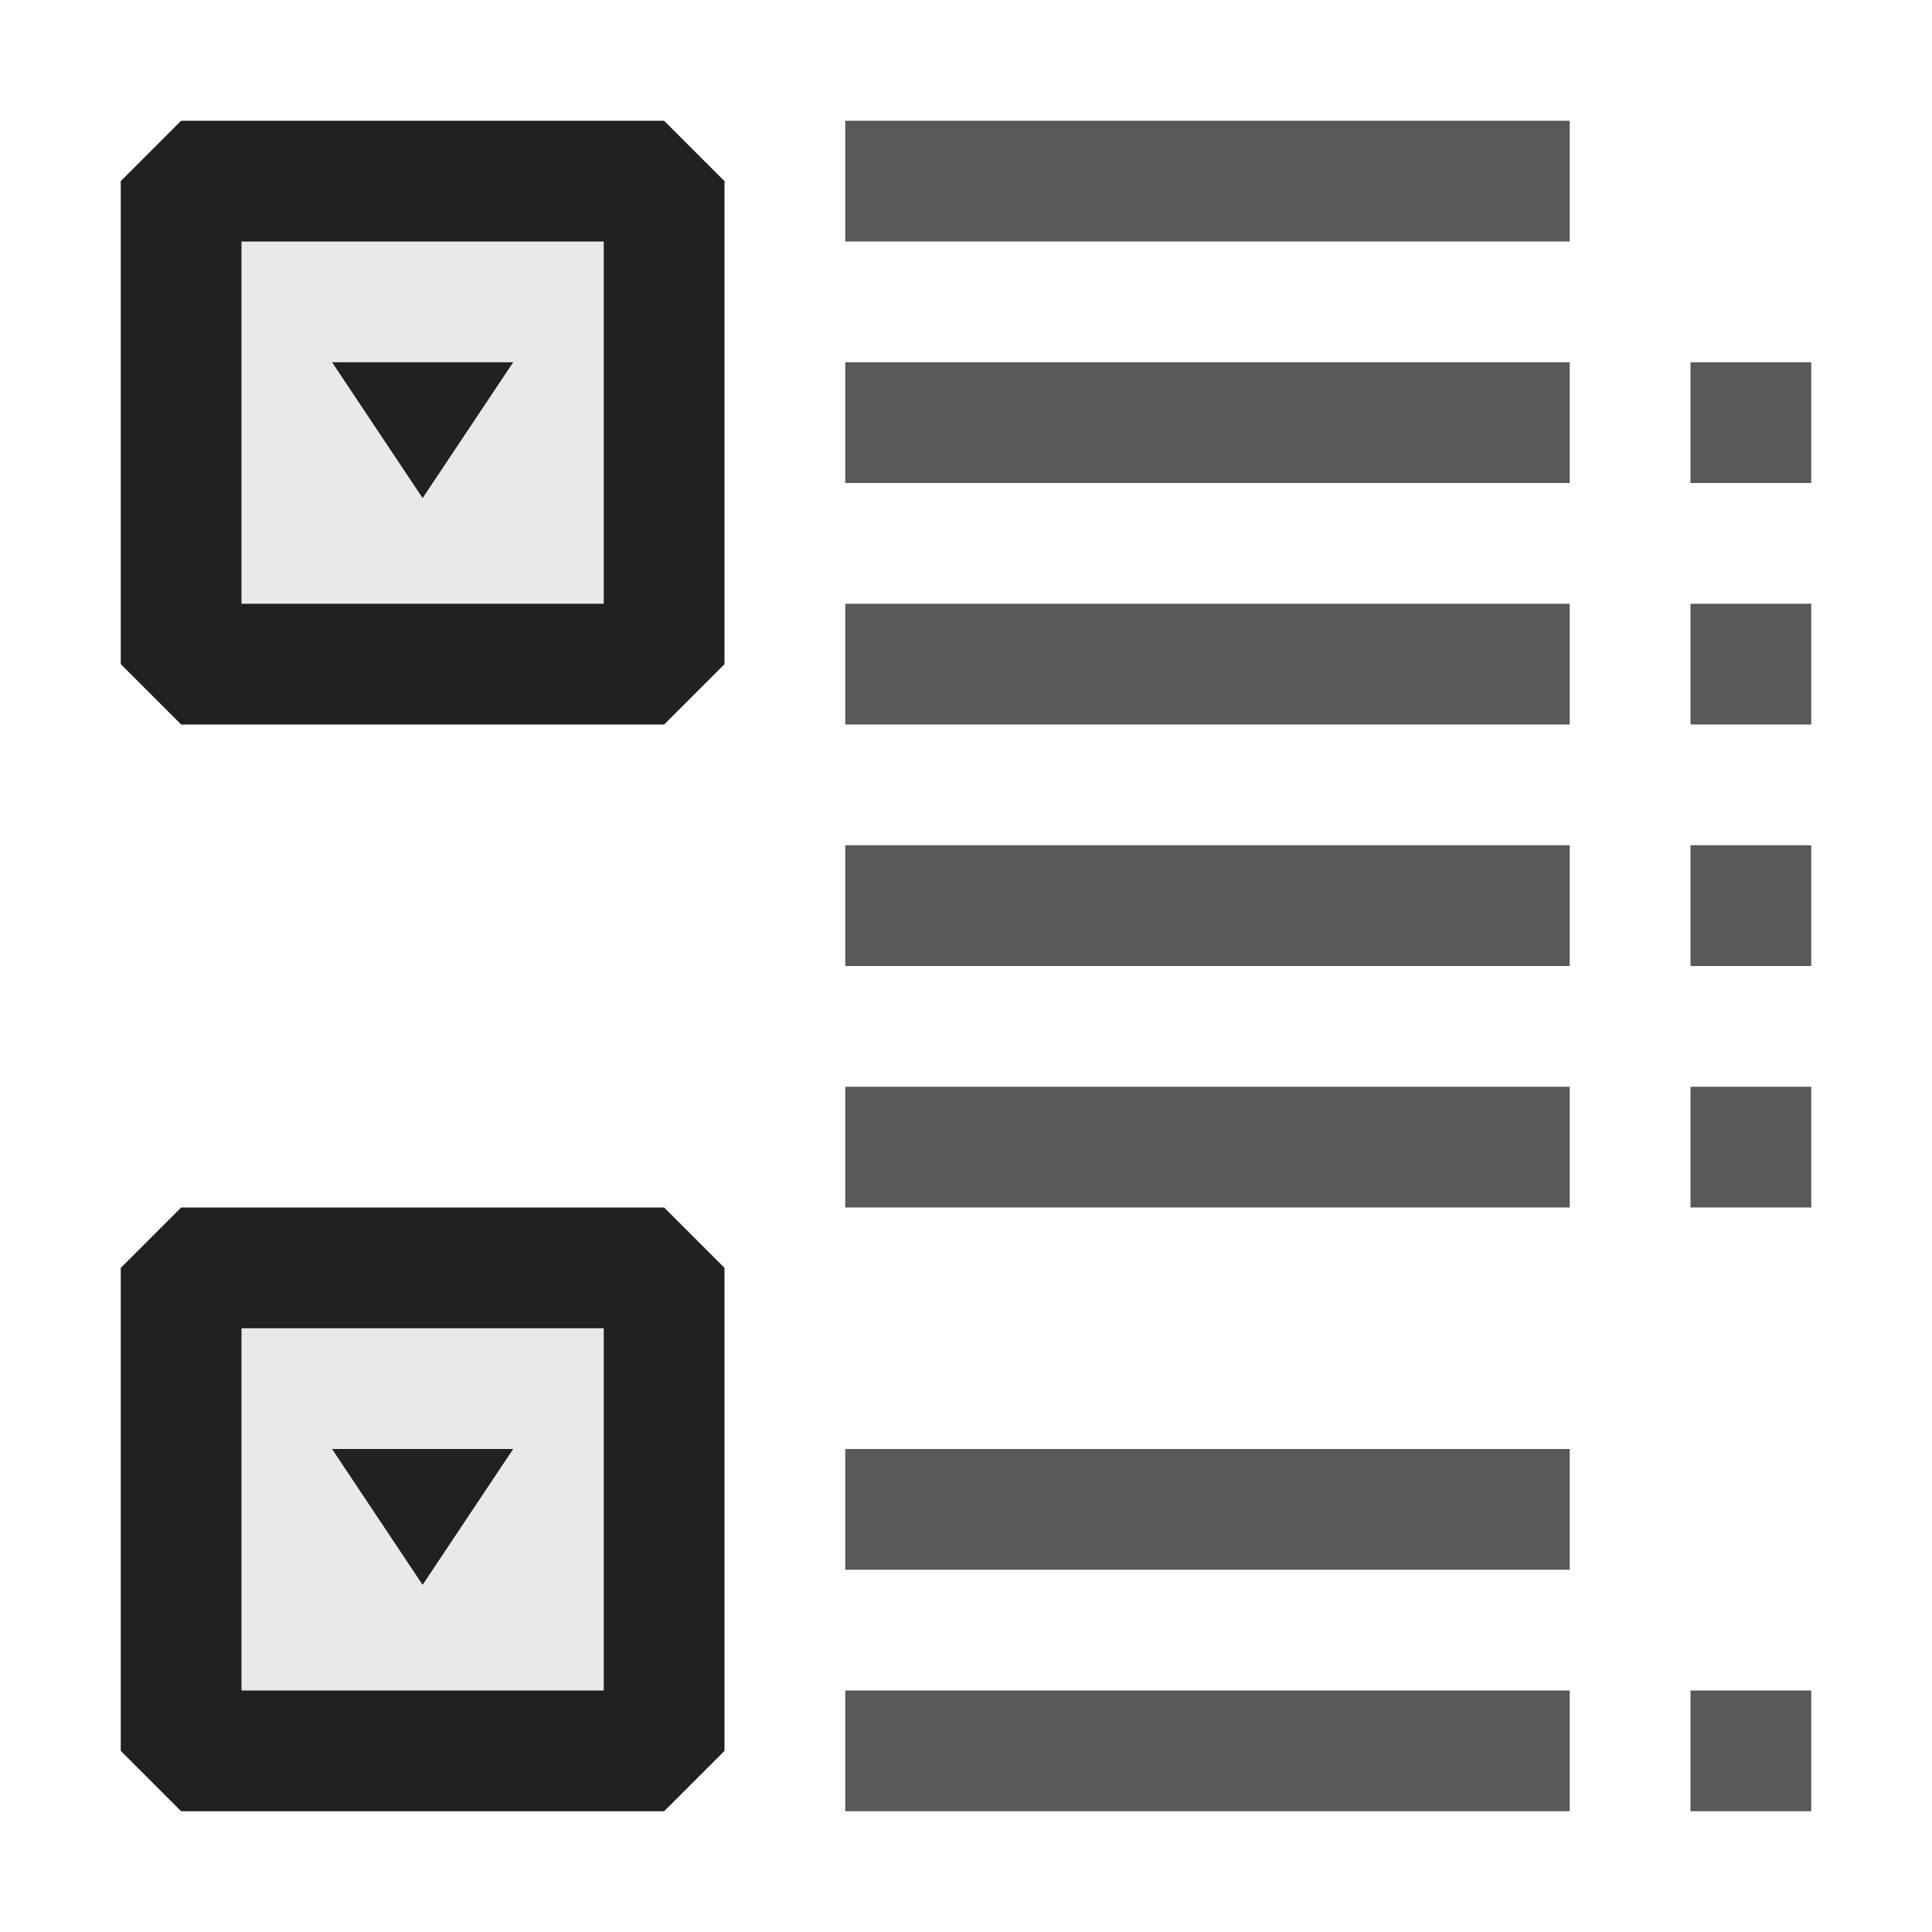<svg xmlns="http://www.w3.org/2000/svg" viewBox="0 0 16 16">
  <defs>
    <style>.canvas{fill: none; opacity: 0;}.light-defaultgrey{fill: #212121; opacity: 1;}.light-defaultgrey-10{fill: #212121; opacity: 0.1;}.cls-1{opacity:0.75;}</style>
  </defs>
  <title>IconLightCategorizedView</title>
  <g id="canvas" class="canvas">
    <path class="canvas" d="M16,16H0V0H16Z" />
  </g>
  <g id="level-1">
    <g class="cls-1">
      <path class="light-defaultgrey" d="M13,14v1H7V14Zm1,0v1h1V14ZM7,1V2h6V1ZM7,3V4h6V3Zm7,0V4h1V3ZM7,5V6h6V5Zm7,0V6h1V5ZM7,7V8h6V7Zm7,0V8h1V7ZM7,9v1h6V9Zm7,0v1h1V9ZM7,12v1h6V12Z" />
    </g>
    <path class="light-defaultgrey" d="M3.5,13.125,2.75,12h1.5Z" />
    <path class="light-defaultgrey-10" d="M5.5,14.5h-4v-4h4Z" />
    <path class="light-defaultgrey" d="M5.5,15h-4L1,14.5v-4l.5-.5h4l.5.5v4ZM2,14H5V11H2Z" />
    <path class="light-defaultgrey-10" d="M5.5,5.5h-4v-4h4Z" />
    <path class="light-defaultgrey" d="M3.5,4.125,2.75,3h1.5Z" />
    <path class="light-defaultgrey" d="M5.5,6h-4L1,5.5v-4L1.5,1h4l.5.5v4ZM2,5H5V2H2Z" />
  </g>
</svg>
